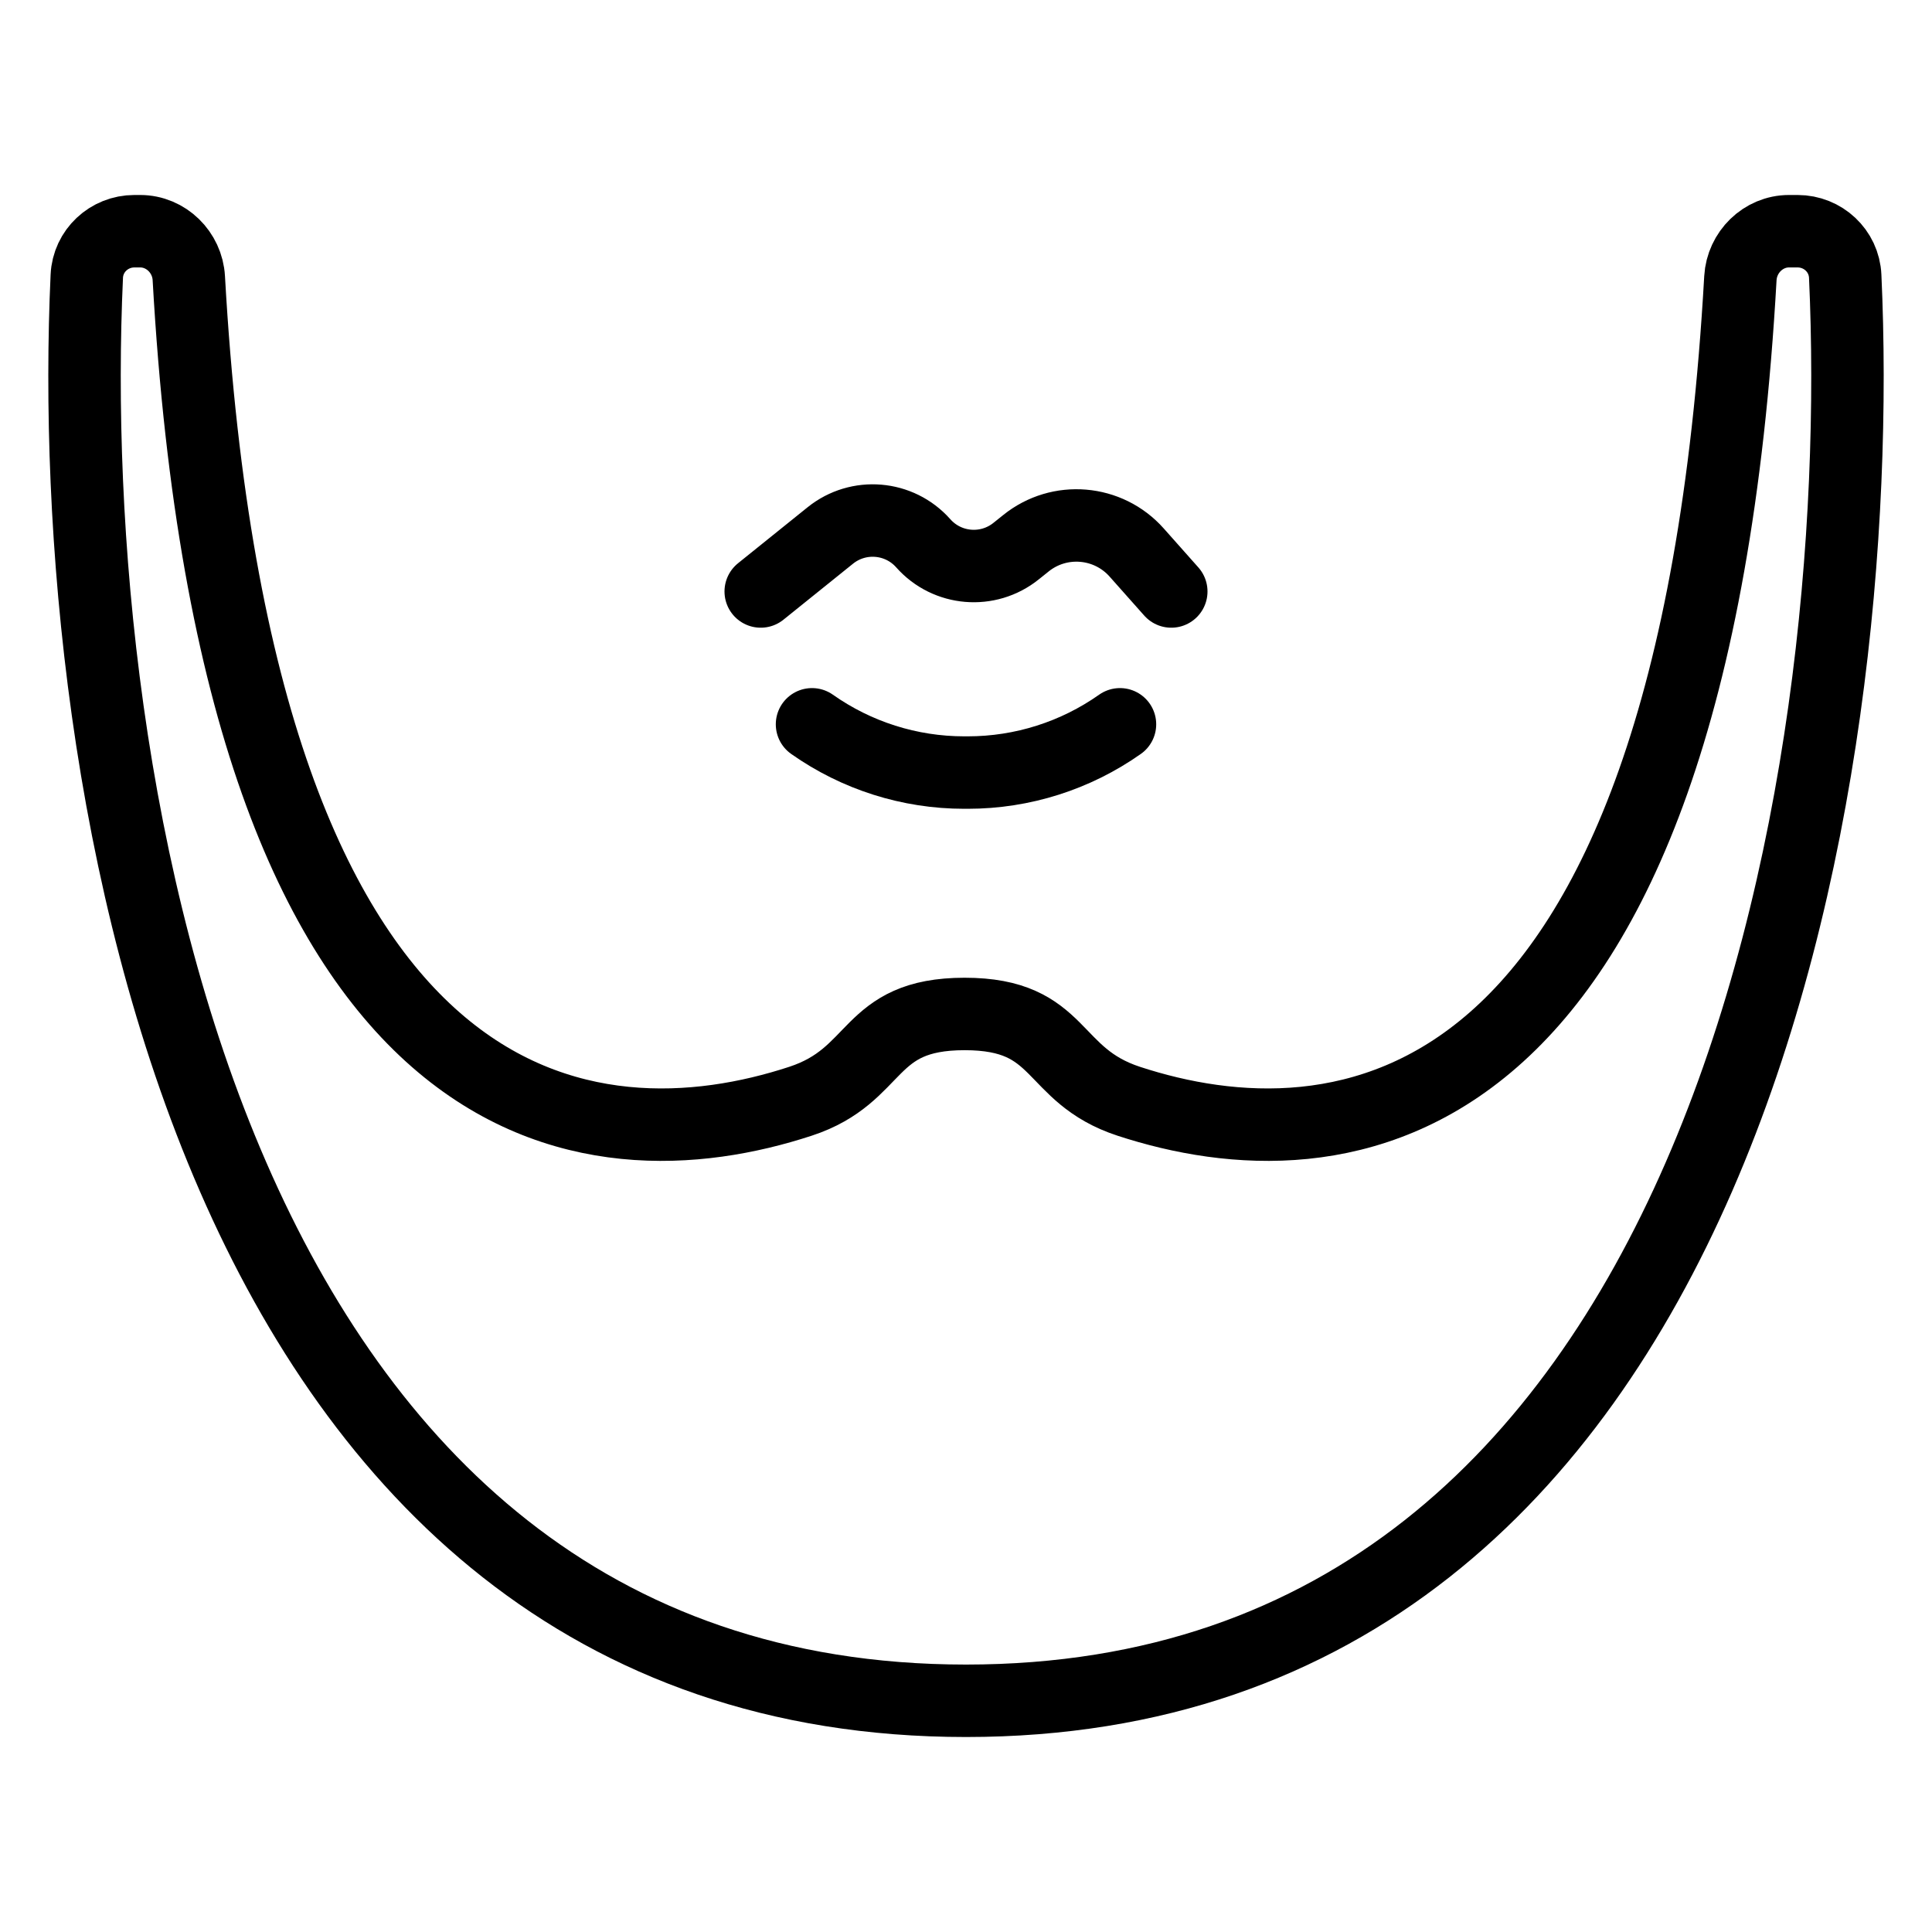 <svg width="40" height="40" viewBox="0 0 40 40" fill="none" xmlns="http://www.w3.org/2000/svg">
<path d="M20 35.213C4.283 35.213 1.32 16.117 1.797 5.718C1.821 5.193 2.258 4.787 2.783 4.787H2.902C3.438 4.787 3.879 5.223 3.909 5.758C4.918 23.688 12.313 24.195 16.571 22.801C18.223 22.26 17.925 20.993 19.971 20.993C22.017 20.993 21.719 22.26 23.371 22.801C27.629 24.195 35.024 23.688 36.033 5.758C36.064 5.223 36.504 4.787 37.04 4.787L37.217 4.787C37.742 4.787 38.179 5.193 38.203 5.718C38.68 16.117 35.717 35.213 20 35.213" stroke="black" stroke-width="1.5"/>
<path d="M16.812 14.996V14.996C17.734 15.646 18.834 15.995 19.962 15.995H20.038C21.166 15.995 22.266 15.646 23.188 14.996V14.996" stroke="black" stroke-width="1.5" stroke-linecap="round"/>
<path d="M15.75 12.246L17.19 11.087C17.772 10.618 18.619 10.689 19.115 11.248V11.248C19.61 11.807 20.457 11.878 21.039 11.409L21.24 11.248C21.933 10.689 22.944 10.774 23.535 11.441L24.25 12.246" stroke="black" stroke-width="1.5" stroke-linecap="round"/>
</svg>
